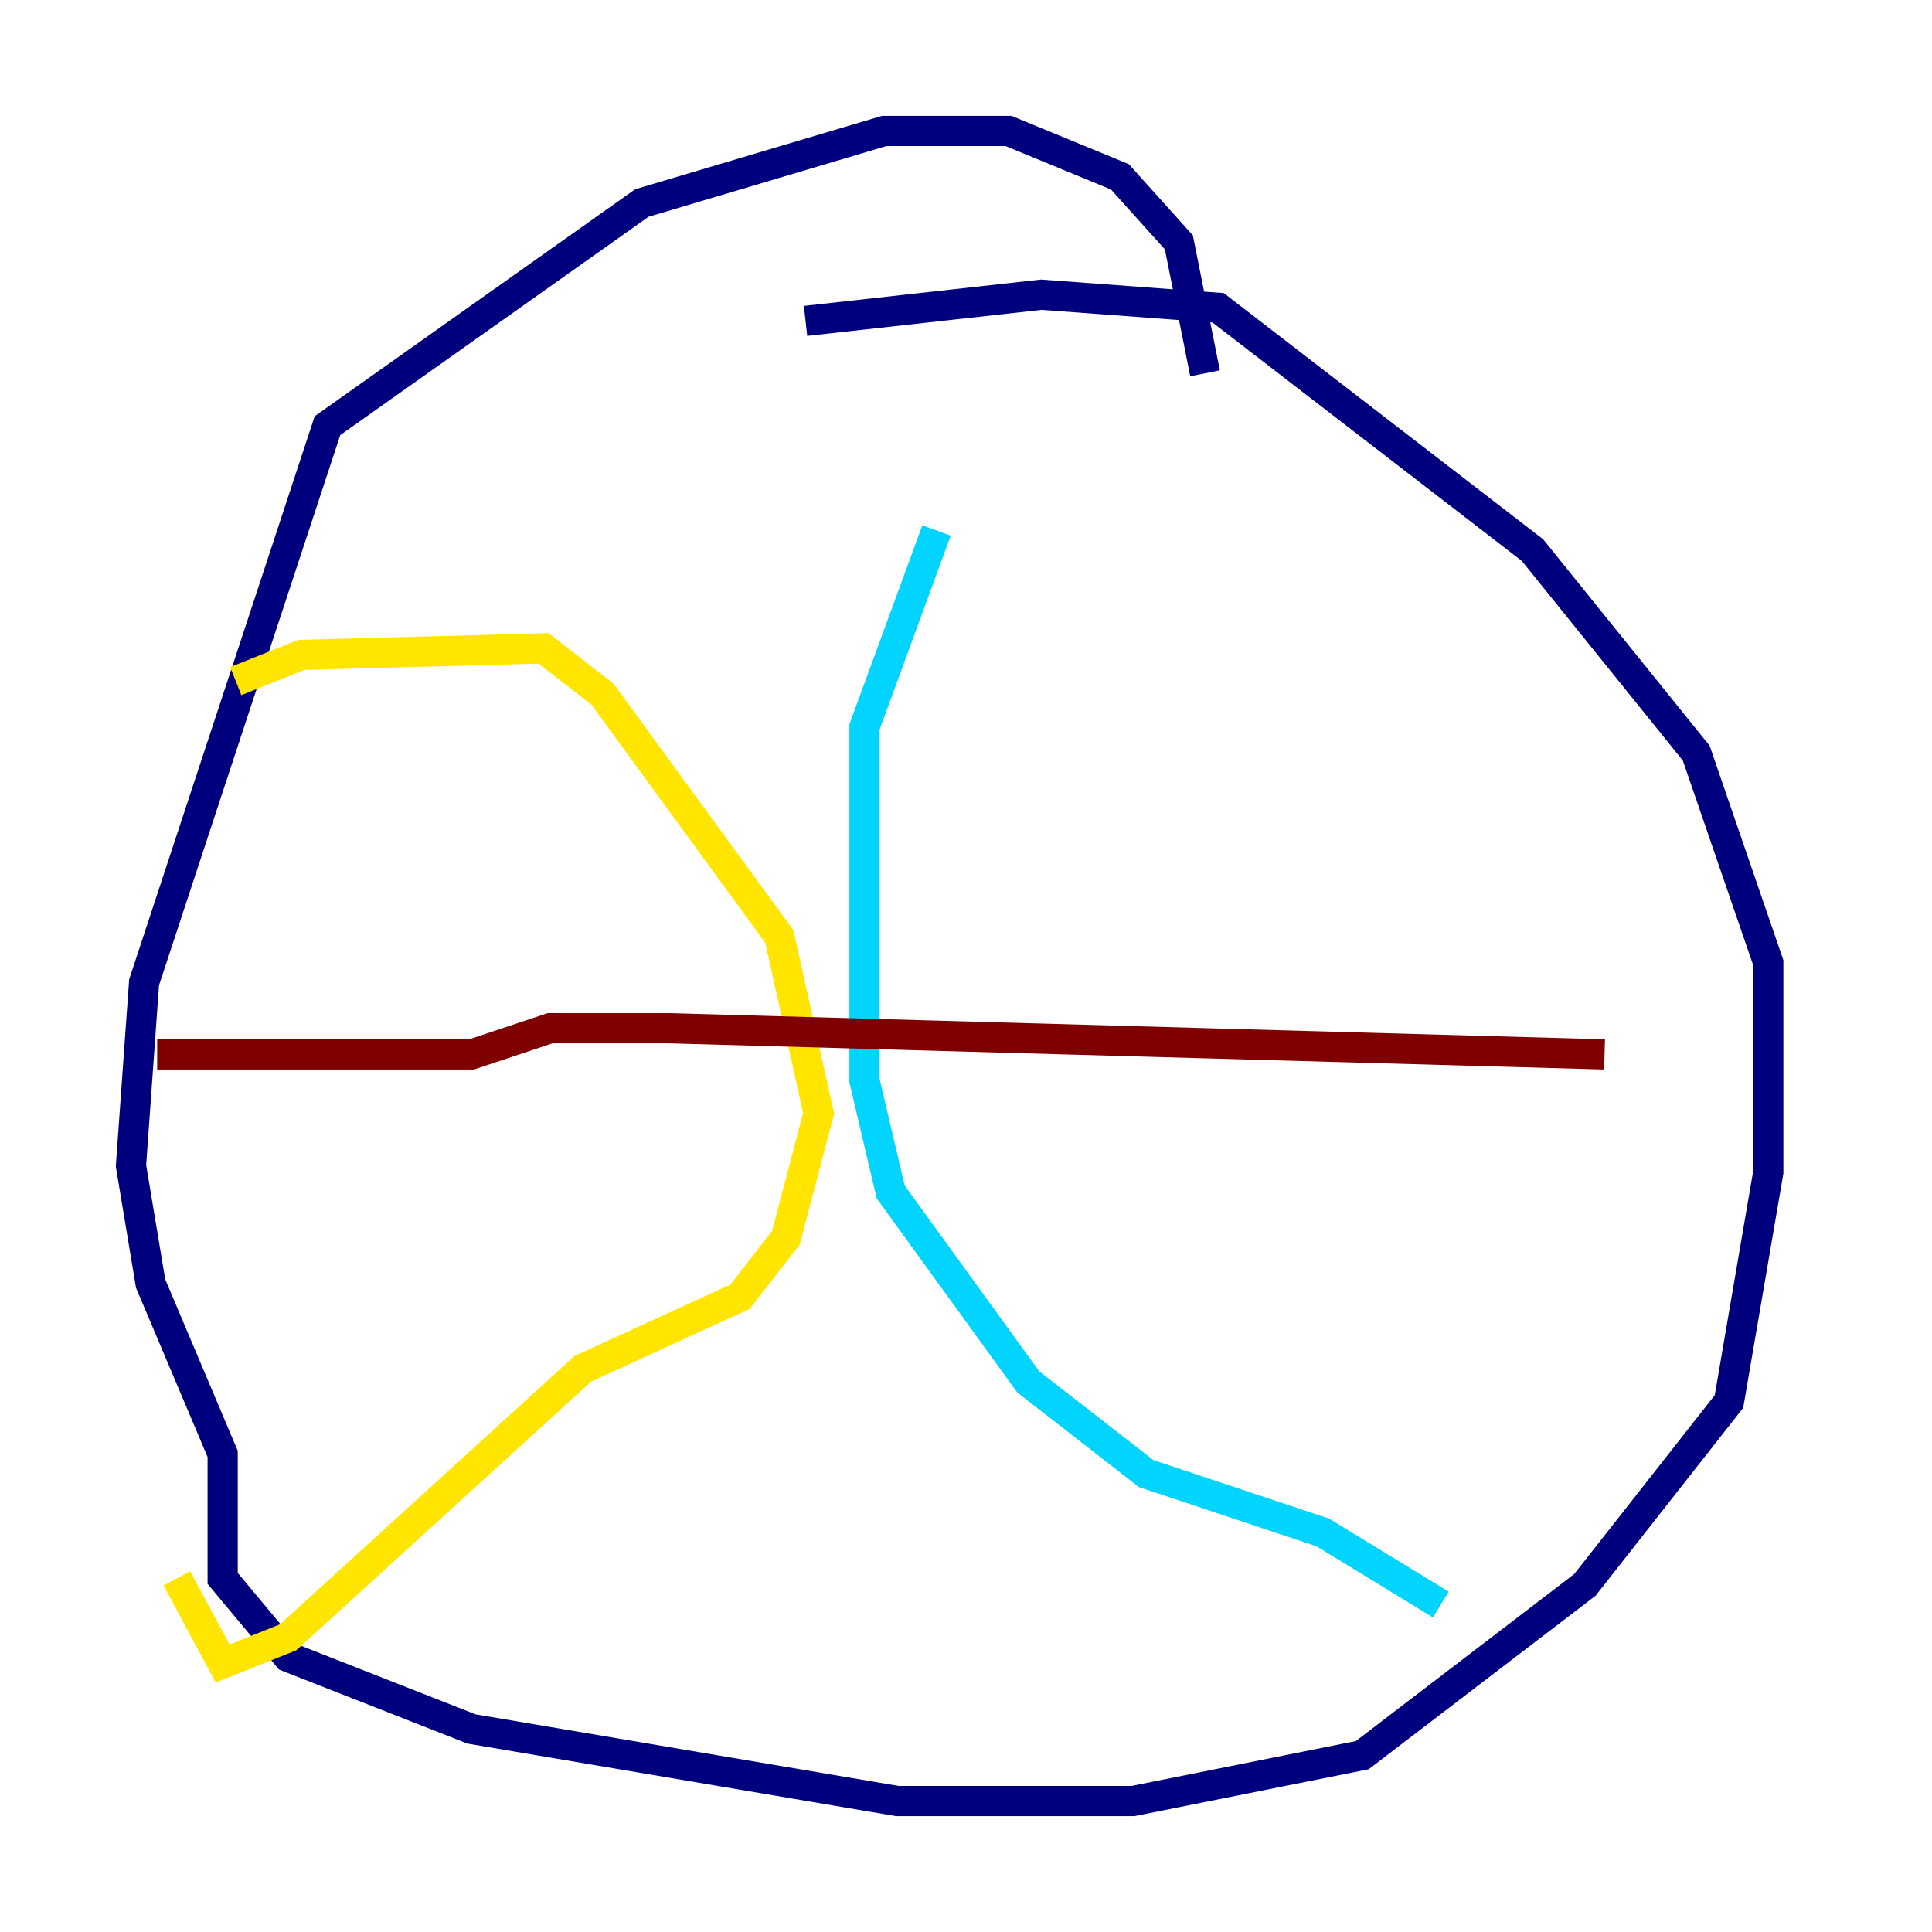 <?xml version="1.0" encoding="utf-8" ?>
<svg baseProfile="tiny" height="128" version="1.2" viewBox="0,0,128,128" width="128" xmlns="http://www.w3.org/2000/svg" xmlns:ev="http://www.w3.org/2001/xml-events" xmlns:xlink="http://www.w3.org/1999/xlink"><defs /><polyline fill="none" points="53.37,21.261 68.99,19.525 80.705,20.393 101.532,36.447 112.38,49.898 117.153,63.783 117.153,77.668 114.549,92.854 105.003,105.003 90.251,116.285 75.064,119.322 59.444,119.322 31.241,114.549 19.091,109.776 14.752,104.57 14.752,96.325 9.98,85.044 8.678,77.234 9.546,65.085 21.695,28.203 42.522,13.451 58.576,8.678 66.82,8.678 74.197,11.715 78.102,16.054 79.837,24.732" stroke="#00007f" stroke-width="2" /><polyline fill="none" points="62.047,35.146 57.275,48.163 57.275,71.593 59.01,78.969 68.122,91.552 75.932,97.627 87.647,101.532 95.458,106.305" stroke="#00d4ff" stroke-width="2" /><polyline fill="none" points="15.62,45.125 19.959,43.39 36.014,42.956 39.919,45.993 51.634,62.047 54.237,73.763 52.068,82.007 49.031,85.912 38.617,90.685 19.091,108.475 14.752,110.21 11.715,104.57" stroke="#ffe500" stroke-width="2" /><polyline fill="none" points="10.414,69.858 31.241,69.858 36.447,68.122 44.258,68.122 106.305,69.858" stroke="#7f0000" stroke-width="2" /></svg>